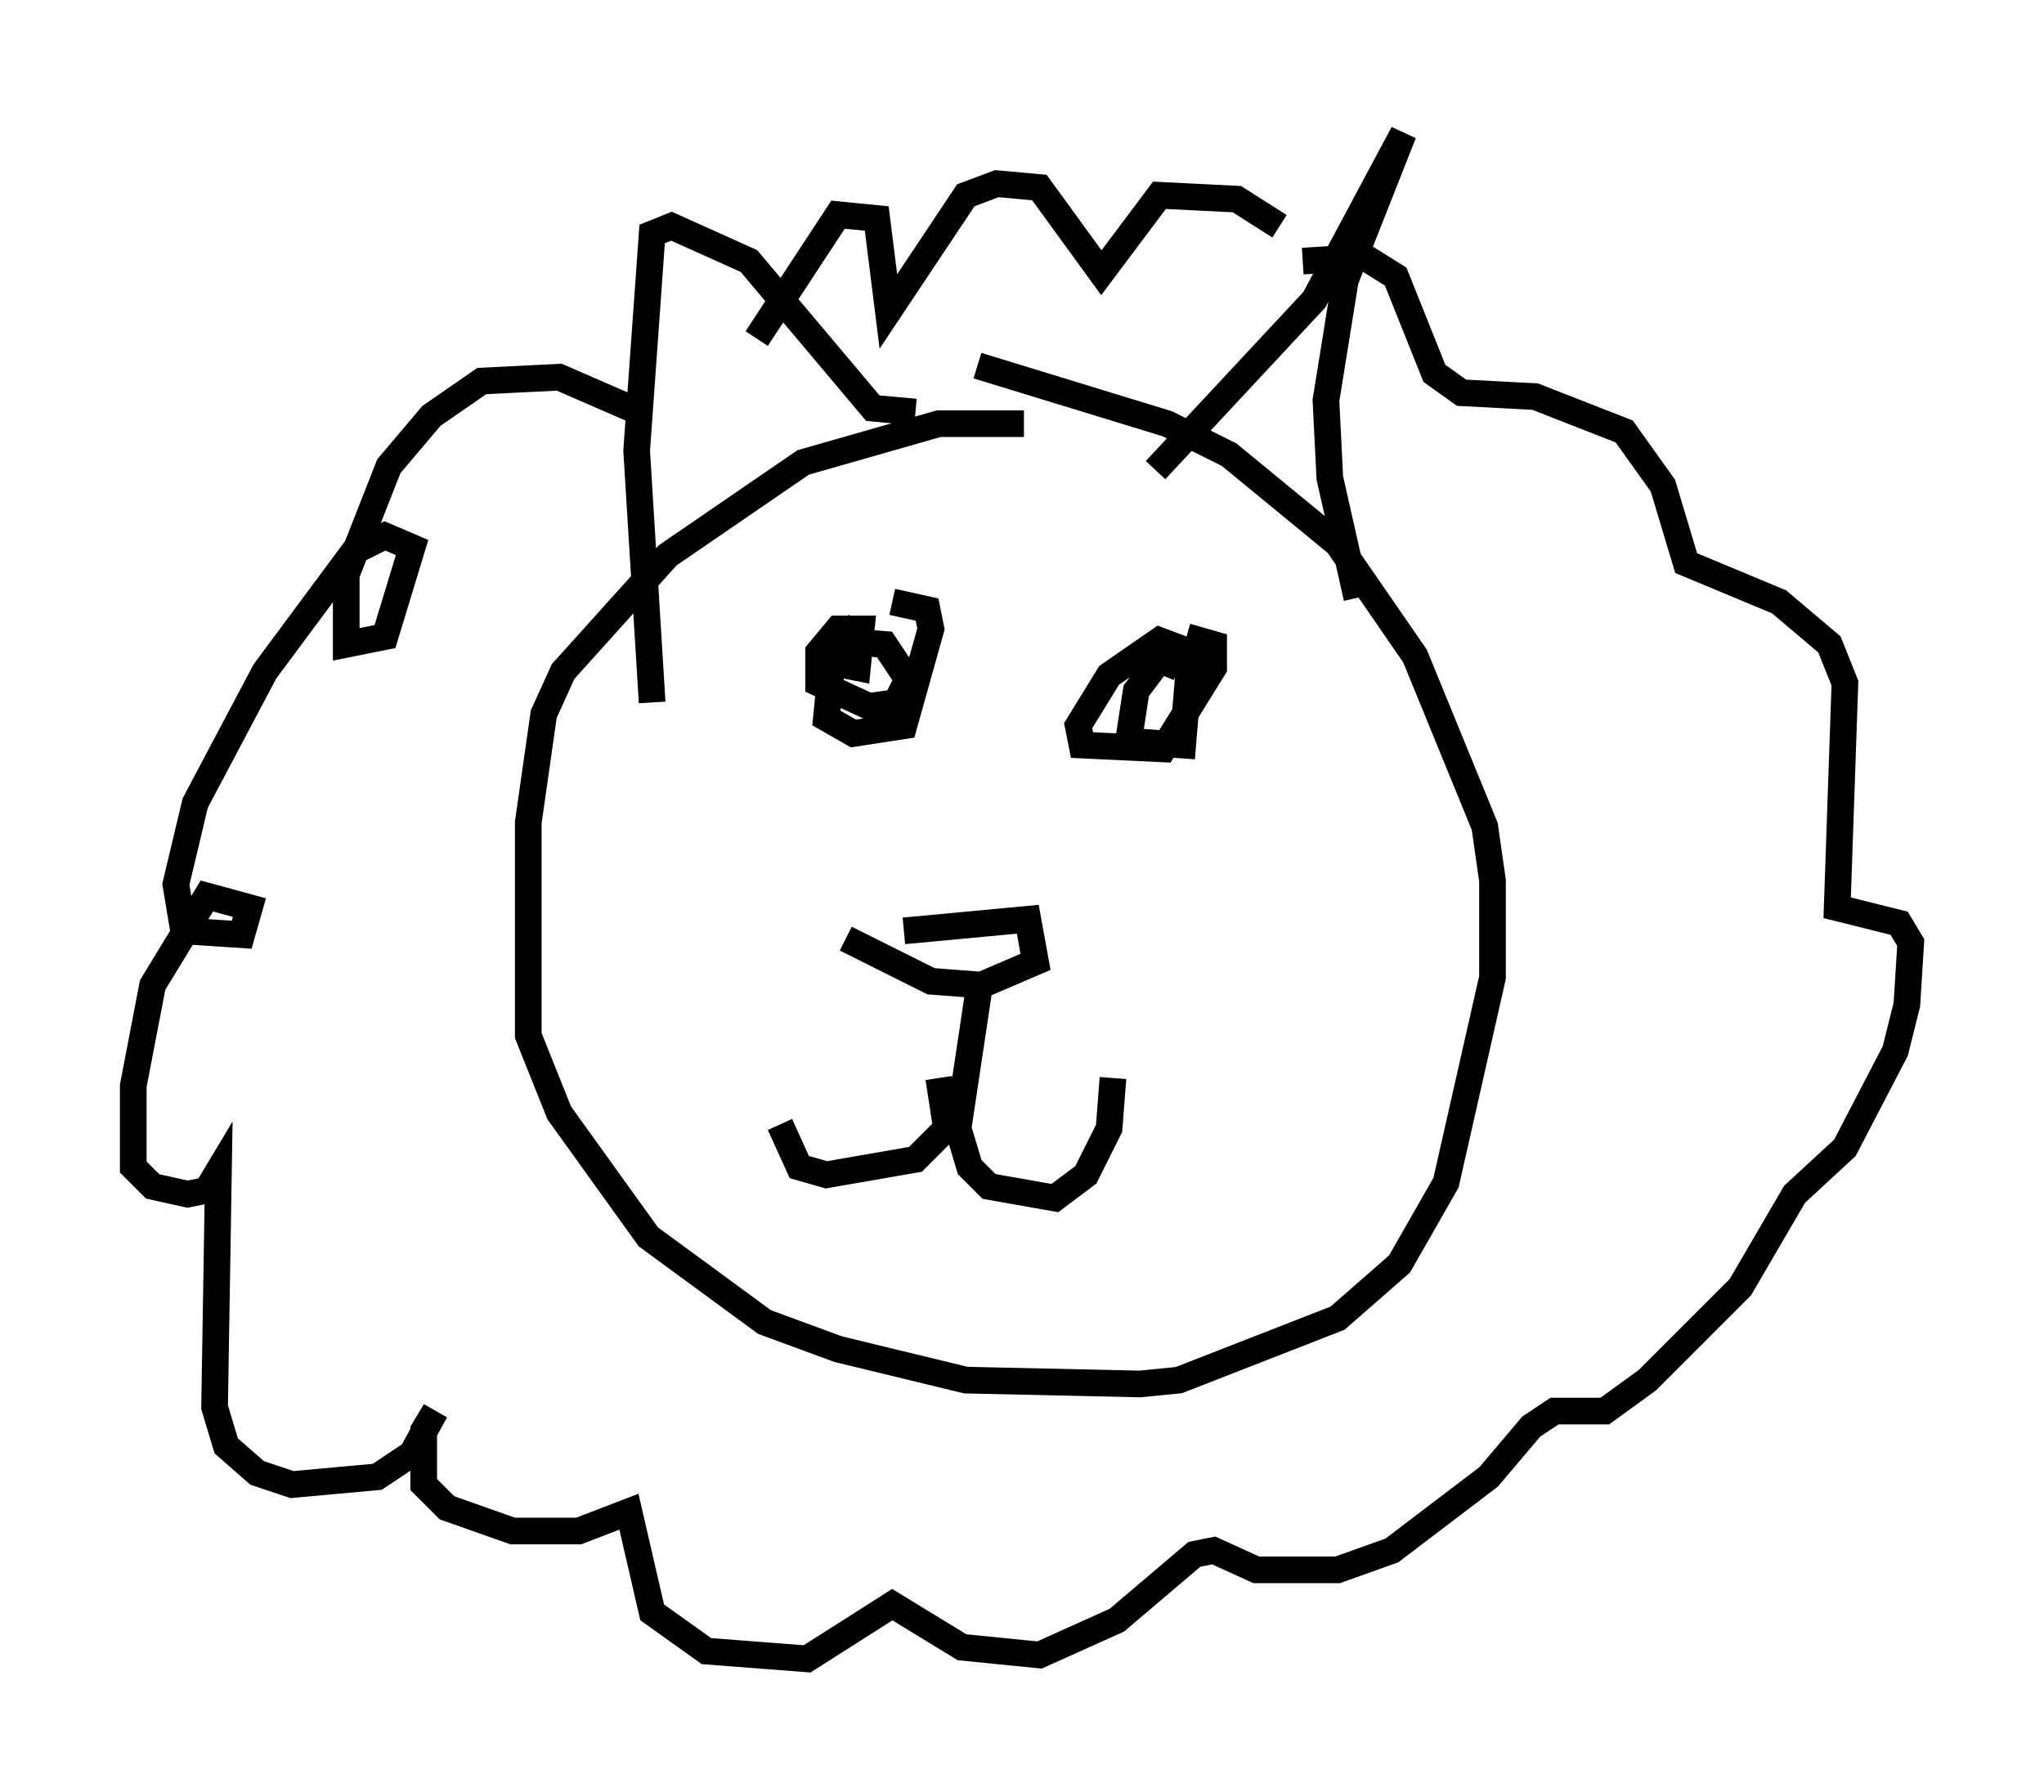 <?xml version="1.0" encoding="utf-8" ?>
<svg baseProfile="full" height="67.229" version="1.1" width="76.67" xmlns="http://www.w3.org/2000/svg" xmlns:ev="http://www.w3.org/2001/xml-events" xmlns:xlink="http://www.w3.org/1999/xlink"><defs /><rect fill="white" height="67.229" width="76.67" x="0" y="0" /><path d="M39.134, 16.475 m-0.726, -0.581 l-3.196, 0.0 -5.084, 1.453 l-5.084, 3.486 -3.922, 4.358 l-0.726, 1.598 -0.581, 4.067 l0.0, 7.989 1.162, 2.905 l3.341, 4.648 4.358, 3.196 l2.76, 1.017 4.793, 1.162 l6.536, 0.145 1.453, -0.145 l5.955, -2.324 2.324, -2.034 l1.743, -3.05 1.743, -7.698 l0.0, -3.631 -0.291, -2.034 l-2.615, -6.391 -2.905, -4.212 l-4.067, -3.341 -2.324, -1.162 l-7.117, -2.179 m-4.503, 9.732 l-0.726, 0.581 0.0, 0.872 l0.726, 0.145 0.145, -1.453 l-0.872, 0.0 -0.726, 0.872 l0.0, 1.162 1.888, 0.872 l1.017, -0.145 0.436, -0.872 l-0.872, -1.307 -1.888, -0.145 l-0.291, 2.905 1.017, 0.581 l1.888, -0.291 1.017, -3.631 l-0.145, -0.726 -1.307, -0.291 m10.749, 2.469 l-0.726, -0.291 -0.872, 1.162 l-0.291, 1.888 2.034, 0.145 l0.291, -3.486 -1.162, -0.436 l-1.888, 1.307 -1.162, 1.888 l0.145, 0.726 3.05, 0.145 l1.888, -3.05 0.0, -0.872 l-1.017, -0.291 m-10.603, 11.039 l4.648, -0.436 0.291, 1.598 l-2.034, 0.872 -1.888, -0.145 l-3.196, -1.598 m5.084, 1.307 l-0.872, 5.81 0.436, 1.453 l0.726, 0.726 2.469, 0.436 l1.162, -0.872 0.872, -1.743 l0.145, -1.888 m-6.536, 0.0 l0.291, 1.888 -1.162, 1.162 l-3.341, 0.581 -1.017, -0.291 l-0.726, -1.598 m14.089, -24.547 l5.955, -6.391 3.341, -6.246 l-2.179, 5.52 -0.726, 4.503 l0.145, 2.905 1.017, 4.503 m-16.559, -6.972 l-1.598, -0.145 -4.648, -5.52 l-2.905, -1.307 -0.726, 0.291 l-0.581, 8.134 0.581, 9.441 m-0.145, -10.749 l-3.341, -1.453 -2.905, 0.145 l-1.888, 1.307 -1.598, 1.888 l-1.598, 4.067 0.0, 2.615 l1.453, -0.291 1.017, -3.341 l-1.017, -0.436 -1.162, 0.581 l-3.341, 4.503 -2.615, 4.939 l-0.726, 3.05 0.291, 1.743 l2.179, 0.145 0.291, -1.017 l-1.598, -0.436 -2.034, 3.341 l-0.726, 3.777 0.0, 3.05 l0.726, 0.726 1.307, 0.291 l0.726, -0.145 0.436, -0.726 l-0.145, 8.86 0.436, 1.453 l1.162, 1.017 1.307, 0.436 l3.196, -0.291 1.307, -0.872 l0.872, -1.598 -0.436, 0.726 l0.0, 2.034 0.872, 0.872 l2.469, 0.872 2.469, 0.0 l1.888, -0.726 0.872, 3.777 l2.034, 1.453 3.777, 0.291 l3.196, -2.034 2.615, 1.598 l2.905, 0.291 2.905, -1.307 l2.905, -2.469 0.726, -0.145 l1.598, 0.726 3.05, 0.0 l2.034, -0.726 3.631, -2.76 l1.598, -1.888 0.872, -0.581 l1.888, 0.0 1.598, -1.162 l3.486, -3.486 2.034, -3.486 l1.888, -1.743 1.888, -3.631 l0.436, -1.743 0.145, -2.324 l-0.436, -0.726 -2.324, -0.581 l0.291, -8.425 -0.581, -1.453 l-1.888, -1.598 -3.486, -1.453 l-0.872, -2.905 -1.453, -2.034 l-3.341, -1.307 -2.76, -0.145 l-1.017, -0.726 -1.453, -3.631 l-1.162, -0.726 -2.324, 0.145 m-0.872, -1.307 l-1.598, -1.017 -2.905, -0.145 l-2.179, 2.905 -2.324, -3.196 l-1.598, -0.145 -1.162, 0.436 l-2.905, 4.358 -0.436, -3.486 l-1.453, -0.145 -3.05, 4.648 " fill="none" stroke="black" stroke-width="1" /></svg>